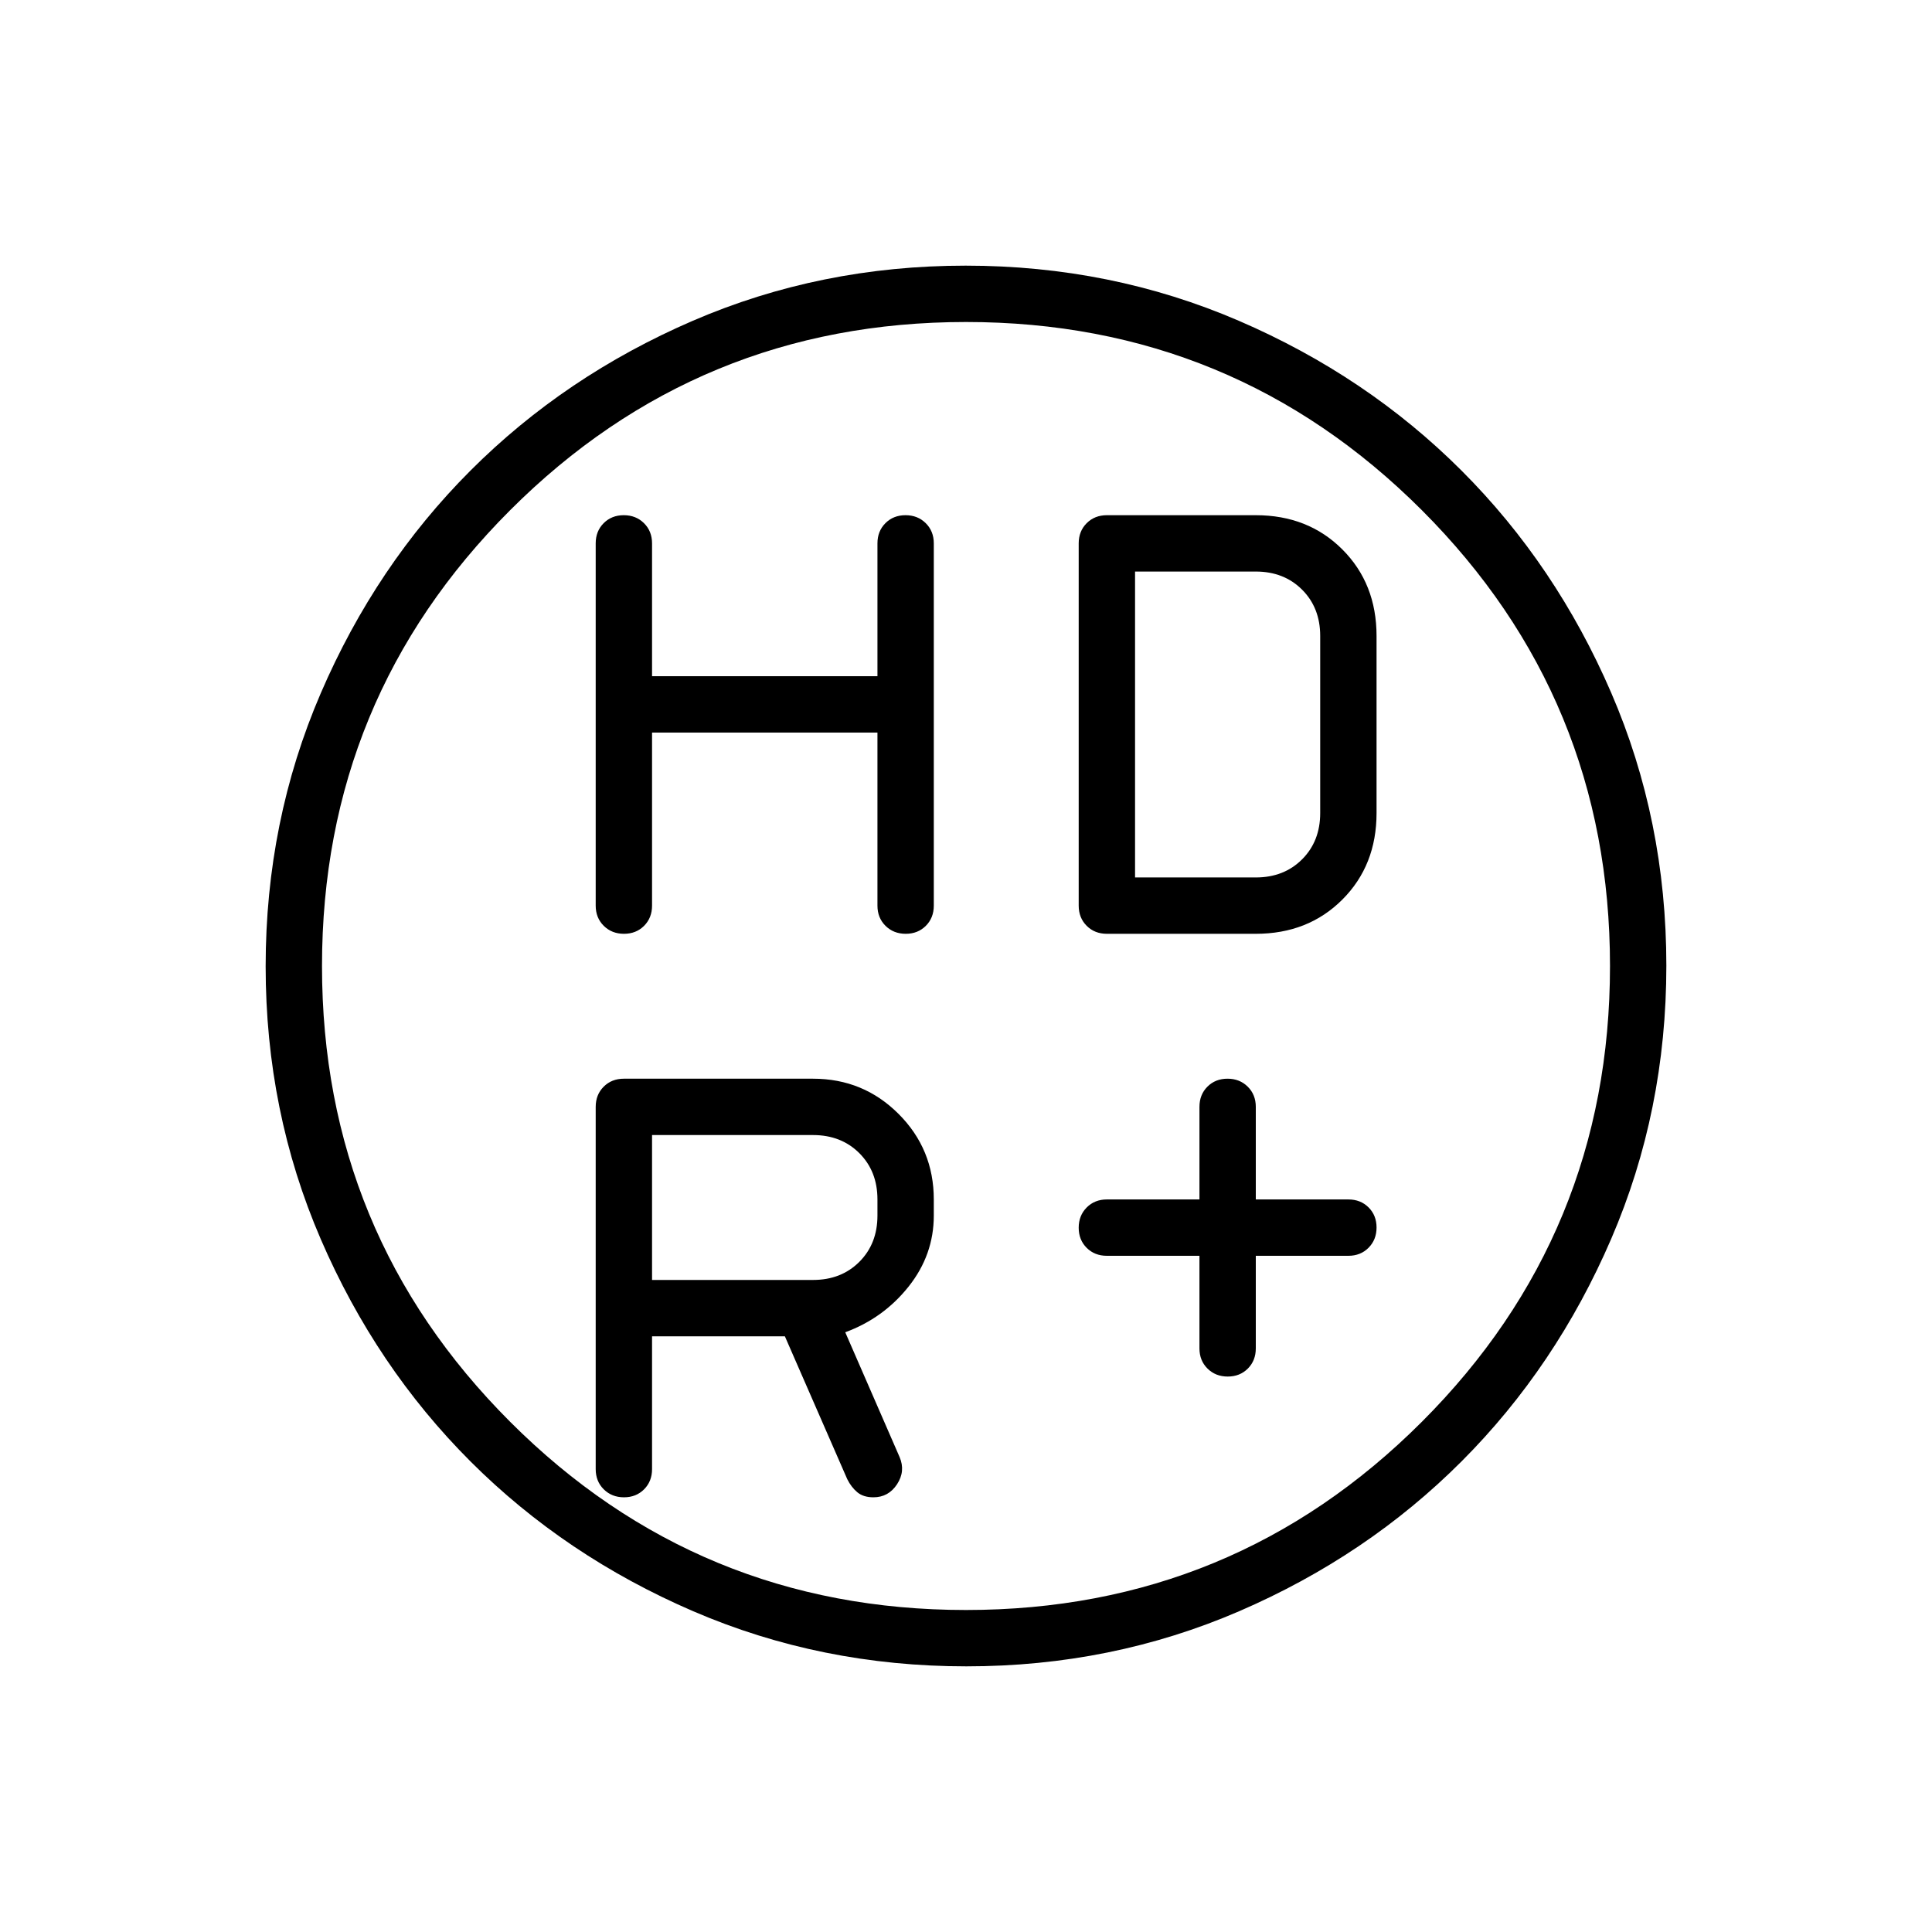 <svg xmlns="http://www.w3.org/2000/svg" height="24" viewBox="0 -960 960 960" width="24"><path d="M596-336h-46q-6.067 0-10.033-3.953-3.967-3.954-3.967-10Q536-356 539.967-360q3.966-4 10.033-4h46v-46q0-6.067 3.953-10.033 3.954-3.967 10-3.967Q616-424 620-420.033q4 3.966 4 10.033v46h46q6.067 0 10.033 3.953 3.967 3.954 3.967 10Q684-344 680.033-340q-3.966 4-10.033 4h-46v46q0 6.067-3.953 10.033-3.954 3.967-10 3.967Q604-276 600-279.967q-4-3.966-4-10.033v-46ZM324-596v86q0 6.067-3.953 10.033-3.954 3.967-10 3.967Q304-496 300-499.967q-4-3.966-4-10.033v-180q0-6.067 3.953-10.033 3.954-3.967 10-3.967Q316-704 320-700.033q4 3.966 4 10.033v66h112v-66q0-6.067 3.953-10.033 3.954-3.967 10-3.967Q456-704 460-700.033q4 3.966 4 10.033v180q0 6.067-3.953 10.033-3.954 3.967-10 3.967Q444-496 440-499.967q-4-3.966-4-10.033v-86H324Zm212 86v-180q0-6.067 3.967-10.033Q543.933-704 550-704h74q26 0 43 17t17 43v88q0 26-17 43t-43 17h-74q-6.067 0-10.033-3.967Q536-503.933 536-510ZM404-324q14 0 23-9t9-23v-8q0-14-9-23t-23-9h-80v72h80Zm-80 28v66q0 6.067-3.953 10.033-3.954 3.967-10 3.967Q304-216 300-219.967q-4-3.966-4-10.033v-180q0-6.067 3.967-10.033Q303.933-424 310-424h94q25 0 42.5 17.5T464-364v8q0 19.532-12.5 35.266Q439-305 420-298l27 62q3 7-1.25 13.5T434-216q-5 0-8-2.5t-5-6.5l-31-71h-66Zm240-228h60q14 0 23-9t9-23v-88q0-14-9-23t-23-9h-60v152Zm-83.826 392Q408-132 344.442-159.391q-63.559-27.392-110.575-74.348-47.015-46.957-74.441-110.435Q132-407.652 132-479.826q0-72.174 27.391-135.732 27.392-63.559 74.348-110.574 46.957-47.016 110.435-74.442Q407.652-828 479.826-828q72.174 0 135.732 27.391 63.559 27.392 110.574 74.348 47.016 46.957 74.442 110.435Q828-552.348 828-480.174q0 72.174-27.391 135.732-27.392 63.559-74.348 110.575-46.957 47.015-110.435 74.441Q552.348-132 480.174-132ZM480-160q133 0 226.5-93.5T800-480q0-133-93.5-226.5T480-800q-133 0-226.5 93.5T160-480q0 133 93.5 226.5T480-160Zm0-320Z"/></svg>